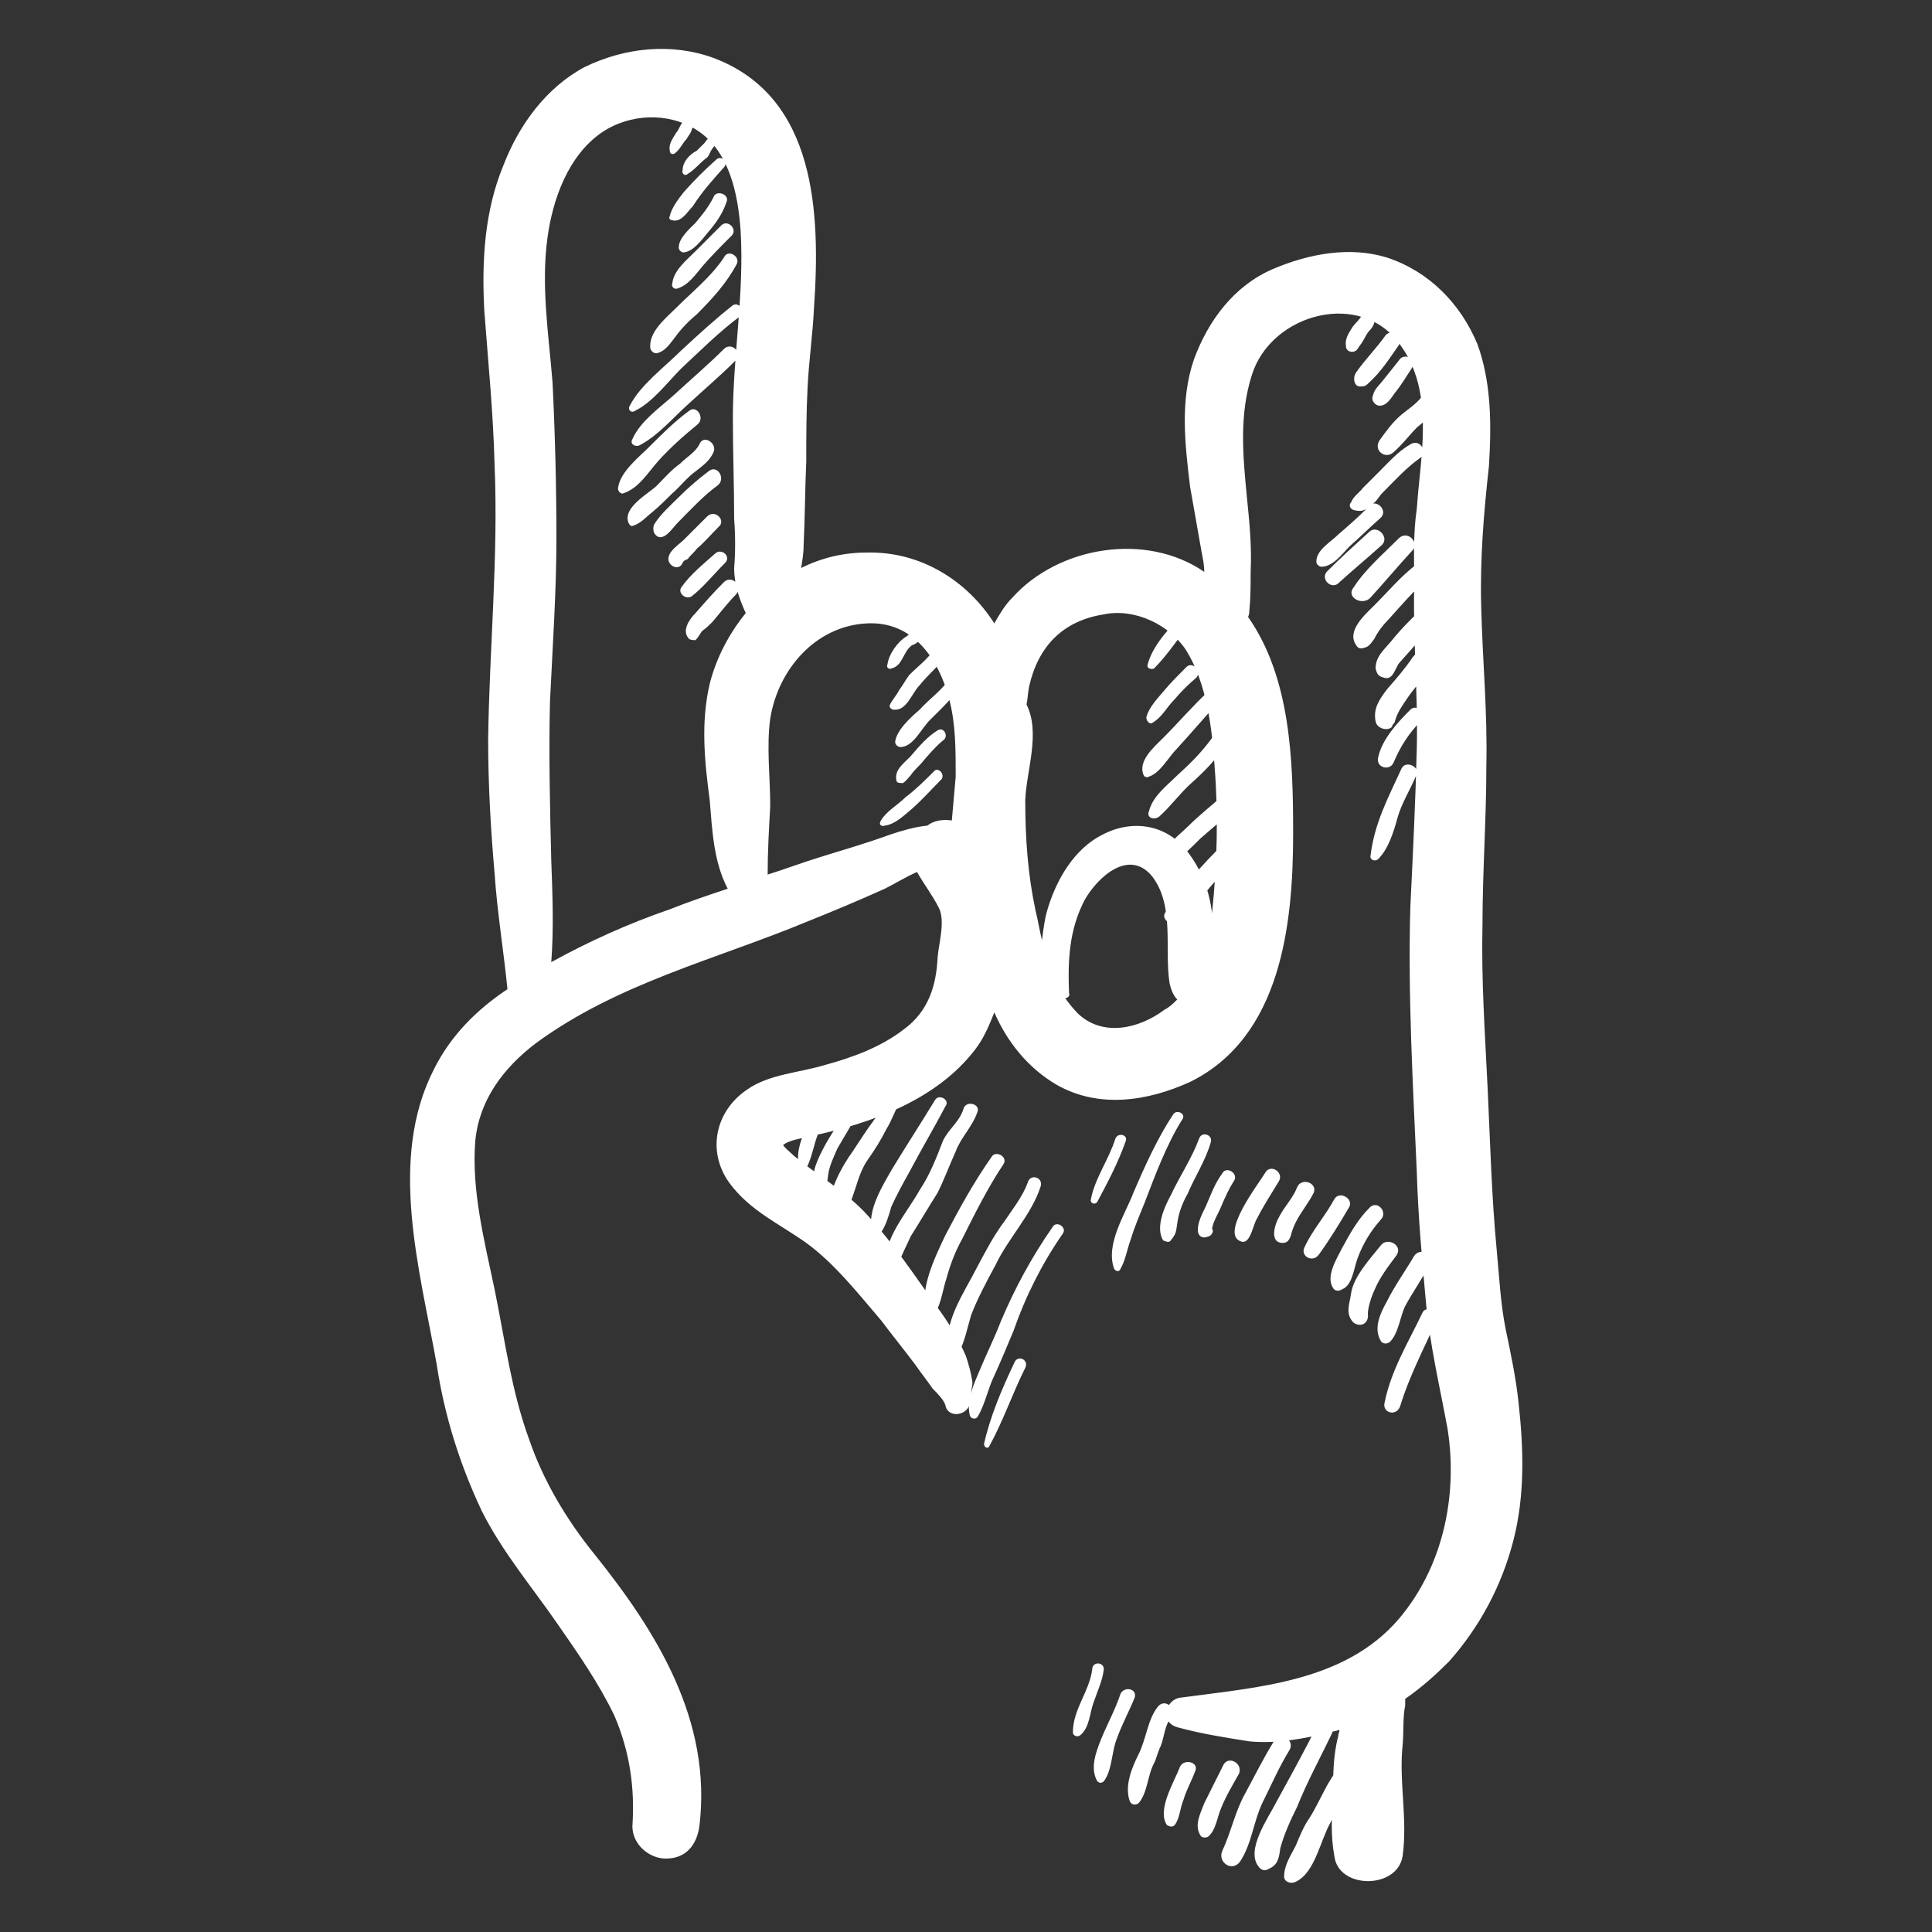 <?xml version="1.0" encoding="UTF-8"?>
<!DOCTYPE svg PUBLIC "-//W3C//DTD SVG 1.1//EN" "http://www.w3.org/Graphics/SVG/1.1/DTD/svg11.dtd">
<!-- Creator: CorelDRAW X7 -->
<svg xmlns="http://www.w3.org/2000/svg" xml:space="preserve" width="15mm" height="15mm" version="1.1" style="shape-rendering:geometricPrecision; text-rendering:geometricPrecision; image-rendering:optimizeQuality; fill-rule:evenodd; clip-rule:evenodd"
viewBox="0 0 1500 1500"
 xmlns:xlink="http://www.w3.org/1999/xlink">
 <rect x="0" y="0" width="1500" height="1500" fill="#333333" stroke="none"/>
 <defs>
  <style type="text/css">
   <![CDATA[
    .fil0 {fill:white;fill-rule:nonzero}
   ]]>
  </style>
 </defs>
 <g id="Layer_x0020_1">
  <path class="fil0" d="M941 709c0,0 0,0 0,0 -2,-17 -8,-34 -20,-49 -16,-20 -42,-24 -65,-12 -22,11 -36,35 -43,59 -2,7 -3,15 -4,23 -2,-8 -3,-15 -5,-23 -6,-28 -8,-56 -8,-86 1,-23 12,-52 1,-74 1,-5 1,-9 2,-14 7,-31 26,-51 58,-56 24,-5 51,8 64,28 16,26 20,60 22,90 3,38 2,76 -2,114zm-37 75c-20,15 -48,21 -67,3 -4,-4 -7,-8 -10,-12 2,0 4,-2 3,-4 -1,-25 0,-49 12,-72 10,-18 35,-41 53,-18 17,23 9,56 13,82 1,5 3,10 6,13 -3,3 -6,6 -10,8zm-162 -181c-1,12 -2,23 -3,34 -7,-1 -14,0 -19,4 -10,1 -20,4 -29,7 -19,7 -37,12 -56,18 -13,4 -26,9 -39,13 0,-18 1,-35 2,-53 0,-23 -3,-46 0,-68 6,-38 35,-72 75,-74 36,-2 56,28 64,59 5,19 5,39 5,60zm-191 18c2,24 3,48 14,69 -15,5 -30,10 -45,16 -32,11 -63,25 -92,41 2,-26 1,-52 0,-79 -1,-41 -2,-82 -1,-123 2,-43 5,-85 5,-127 0,-40 -1,-80 -3,-121 -3,-37 -9,-75 -4,-112 4,-30 16,-64 42,-82 22,-15 52,-16 74,-2 25,16 32,49 34,78 3,49 -6,97 -6,146 0,26 1,52 1,78 1,13 1,26 0,38 0,13 4,24 9,35 -13,16 -23,35 -28,55 -7,30 -4,60 0,90zm628 468c-2,-19 -6,-38 -10,-57 -4,-20 -5,-41 -7,-62 -4,-42 -5,-83 -7,-125 -2,-42 -5,-84 -4,-127 0,-41 3,-82 3,-123 1,-41 -3,-83 -4,-124 -1,-37 2,-73 6,-109 2,-32 2,-65 -9,-95 -13,-31 -37,-56 -70,-67 -29,-9 -61,-3 -89,9 -30,13 -50,40 -61,70 -11,32 -7,66 -3,99 3,17 6,34 9,51 1,5 2,10 2,15 -45,-31 -113,-20 -149,20 -6,6 -10,13 -14,20 -21,-33 -57,-56 -99,-55 -18,0 -35,4 -51,12 1,-6 2,-12 2,-19 1,-21 1,-42 2,-64 0,-19 0,-38 1,-57 1,-21 4,-41 5,-62 5,-73 2,-164 -78,-194 -33,-12 -69,-8 -100,7 -30,16 -51,45 -63,76 -15,36 -17,75 -15,113 3,40 7,80 8,120 3,71 -4,142 -5,213 0,35 2,70 5,104 2,30 7,60 10,90 -24,16 -44,36 -57,62 -36,70 -11,156 2,229 6,40 18,78 35,114 16,32 39,59 59,88 16,23 32,46 44,71 12,28 16,56 14,86 0,14 13,25 26,25 16,0 24,-11 26,-25 10,-82 -33,-151 -82,-212 -21,-26 -39,-56 -50,-88 -14,-38 -19,-78 -27,-117 -8,-38 -18,-77 -15,-115 3,-32 22,-57 47,-76 64,-47 140,-65 212,-95 20,-8 39,-16 59,-25 8,-4 16,-9 25,-13 5,9 12,18 17,28 5,10 0,27 -1,38 -1,22 -7,42 -26,56 -18,14 -40,22 -62,28 -20,6 -43,7 -60,19 -25,17 -31,48 -14,72 16,22 39,32 60,47 22,16 40,39 58,60 9,12 18,23 27,35 4,6 9,12 13,18 3,3 9,9 10,13 2,11 19,8 19,-3 0,-5 2,-10 2,-15 -1,-7 -3,-14 -5,-20 -6,-14 -14,-27 -23,-39 -17,-24 -33,-48 -53,-70 -17,-19 -39,-31 -58,-47 -3,-3 -6,-5 -8,-8 5,-4 14,-5 22,-7 47,-10 97,-28 127,-67 7,-9 11,-19 15,-29 10,23 26,43 48,56 33,19 71,13 104,-2 71,-35 80,-123 80,-193 0,-57 -2,-121 -35,-168 1,-2 1,-4 1,-5 1,-10 1,-20 1,-30 1,-20 -1,-39 -3,-59 -3,-31 -6,-63 4,-94 15,-48 86,-67 116,-22 17,24 18,53 16,82 -1,14 -3,29 -4,44 -3,20 -2,40 -2,61 -1,41 3,83 2,125 -1,41 -3,82 -5,123 -2,68 2,138 5,206 1,34 4,67 7,100 3,34 11,67 17,100 8,52 -4,107 -38,147 -42,49 -110,53 -169,61 -12,1 -17,19 -3,23 18,5 37,8 56,11 21,2 42,-2 63,-7 2,-1 5,-1 7,-2 0,2 -1,3 -1,5 -4,15 -4,31 -4,46 -1,16 -2,31 1,47 3,26 49,26 53,0 4,-29 -3,-58 0,-86 1,-11 0,-21 2,-31 0,-2 0,-4 0,-5 13,-9 24,-19 34,-29 24,-27 41,-59 50,-94 9,-35 8,-71 4,-107zm-643 -1000c-2,2 -4,4 -6,6 -2,2 -3,6 -5,8 -3,5 -6,9 -5,14 0,3 3,3 4,2 4,-3 6,-8 9,-11 1,-2 3,-4 4,-7 0,-1 1,-2 2,-4 0,-2 0,-3 1,-5 2,-2 -2,-5 -4,-3zm18 15c-3,2 -5,4 -7,7 -2,2 -4,4 -6,6 -6,3 -11,9 -11,15 -1,3 2,5 4,3 5,-3 9,-8 14,-12 2,-1 3,-4 4,-6 2,-3 4,-6 7,-8 2,-4 -2,-8 -5,-5zm2 20c-9,8 -17,16 -25,25 -4,5 -10,13 -11,19 -1,1 0,3 2,3 7,2 12,-7 16,-11 7,-11 15,-20 24,-30 4,-4 -2,-10 -6,-6zm-2 29c-4,8 -9,14 -14,20 -5,5 -13,12 -13,19 0,2 1,3 3,4 8,0 15,-10 20,-16 6,-7 11,-14 14,-23 3,-6 -8,-10 -10,-4zm6 22c-7,7 -14,14 -21,21 -6,6 -16,14 -17,24 -1,2 1,5 4,4 9,-3 14,-11 20,-18 7,-8 14,-15 22,-23 5,-5 -3,-13 -8,-8zm2 25c-10,15 -24,26 -37,39 -8,8 -22,19 -20,32 1,2 3,4 6,3 6,-2 9,-7 13,-12 5,-7 11,-13 17,-18 12,-12 23,-24 31,-39 3,-6 -7,-12 -10,-5zm7 37c-14,11 -27,23 -40,35 -13,13 -32,27 -40,43 -2,3 1,6 4,4 14,-7 25,-22 36,-33 15,-14 29,-28 45,-40 5,-4 0,-12 -5,-9zm-7 34c-12,12 -25,23 -38,35 -11,10 -27,21 -33,35 -2,3 1,6 5,5 14,-7 26,-21 37,-31 13,-12 26,-23 38,-35 6,-6 -3,-15 -9,-9zm-27 48c-11,8 -21,18 -31,28 -8,8 -22,19 -24,31 -1,3 2,6 4,5 12,-4 19,-16 27,-25 9,-10 19,-19 30,-28 7,-5 0,-16 -6,-11zm8 26c-3,6 -10,10 -15,15 -7,5 -12,11 -18,17 -6,6 -27,17 -22,29 1,2 2,3 4,2 6,-2 10,-7 14,-10 6,-5 11,-10 16,-15 6,-5 11,-12 18,-17 5,-4 11,-8 14,-15 3,-7 -8,-14 -11,-6zm7 21c-8,6 -16,13 -23,20 -7,7 -14,13 -19,21 -1,2 -1,5 0,7 6,9 14,-4 18,-8 10,-10 20,-21 31,-29 7,-5 0,-17 -7,-11zm-1 35l-18 18c-4,4 -11,8 -12,14 -1,6 8,11 11,4 1,-2 2,-2 4,-3 2,-3 5,-5 7,-8 6,-5 11,-11 17,-17 6,-5 -3,-14 -9,-8zm6 29c-9,8 -19,16 -26,26 -3,4 3,10 8,7 9,-7 17,-17 26,-26 5,-5 -3,-12 -8,-7zm7 22c-8,8 -15,16 -22,24 -5,5 -11,14 -5,20 1,1 4,1 5,1 2,-2 3,-4 5,-7 3,-2 6,-5 8,-7 6,-7 12,-15 18,-21 7,-7 -3,-16 -9,-10zm505 -208c0,0 0,0 0,0 1,-6 -8,-6 -9,-1 -1,4 -5,7 -8,11 -3,5 -6,9 -5,15 0,4 6,6 9,2 1,-2 3,-4 4,-6 2,-3 3,-6 5,-8 4,-4 5,-8 4,-13zm9 16c-7,10 -16,19 -23,29 -3,4 -2,12 4,11 3,0 4,-1 6,-3 9,-8 16,-19 23,-29 4,-6 -5,-13 -10,-8zm10 20c-4,5 -8,10 -12,15 -3,4 -7,7 -8,12 -2,4 2,8 5,8 6,0 9,-6 12,-10 5,-6 9,-13 13,-19 5,-7 -6,-13 -10,-6zm20 25c-5,8 -12,12 -18,17 -7,6 -12,13 -17,20 -5,8 5,15 11,9 7,-6 12,-13 18,-19 7,-6 14,-11 18,-19 4,-9 -8,-16 -12,-8zm-11 40c-9,5 -17,14 -24,21 -5,5 -9,9 -13,13 -3,4 -7,6 -9,11 -2,2 -1,5 2,6 4,1 7,1 10,-1 -7,7 -15,14 -22,20 -6,6 -17,12 -17,21 0,2 2,4 4,4 9,0 16,-10 22,-16 8,-7 16,-15 24,-22 5,-5 -1,-12 -6,-11 3,-2 5,-6 7,-8 9,-9 19,-20 29,-27 7,-4 1,-16 -7,-11zm-32 68c-11,10 -22,20 -32,30 -7,6 3,16 9,9 11,-10 22,-19 33,-29 6,-6 -4,-16 -10,-10zm23 5c-12,12 -26,24 -35,38 -6,7 5,14 12,9 0,0 0,0 0,0 1,-1 1,-1 1,-1 11,-12 21,-24 32,-36 7,-6 -3,-17 -10,-10zm14 20c-12,9 -22,21 -33,32 -7,7 -22,20 -14,31 1,2 3,3 6,2 4,-1 5,-3 8,-7 3,-6 7,-11 11,-15 10,-11 20,-23 31,-32 6,-5 -2,-16 -9,-11zm7 32c-10,9 -19,18 -27,28 -6,7 -12,12 -12,21 1,4 2,6 6,7 8,3 9,-8 13,-12 10,-11 20,-23 30,-34 7,-7 -4,-17 -10,-10zm-10 40c-6,9 -13,17 -20,25 -6,8 -11,15 -9,25 1,6 10,8 13,4 0,0 0,0 0,-1 1,-1 2,-2 2,-3 0,0 0,0 0,0 2,-7 5,-11 9,-17 6,-9 13,-16 19,-25 5,-9 -8,-16 -14,-8zm-2 41c-10,10 -22,23 -25,37 -2,8 9,11 12,4 5,-12 12,-23 21,-32 5,-6 -3,-14 -8,-9zm-7 46c-10,22 -21,42 -24,68 0,3 4,4 6,2 8,-8 12,-21 15,-32 3,-11 10,-22 15,-34 2,-6 -9,-11 -12,-4zm-169 -120c-11,10 -24,24 -28,39 -1,3 3,4 5,3 11,-11 19,-24 29,-36 4,-4 -2,-9 -6,-6zm2 41c-6,6 -12,12 -17,18 -5,6 -12,13 -14,21 0,3 3,6 5,4 7,-4 11,-12 16,-17 6,-7 12,-13 18,-18 4,-5 -3,-13 -8,-8zm18 18c-13,12 -24,25 -36,37 -7,7 -20,18 -15,29 0,1 3,2 4,1 9,-3 15,-15 22,-22 11,-12 22,-25 33,-37 5,-5 -3,-13 -8,-8zm2 37c-8,11 -17,20 -27,29 -8,8 -19,16 -22,28 -2,5 4,7 8,4 9,-8 16,-18 25,-26 10,-9 19,-18 26,-29 4,-6 -6,-12 -10,-6zm8 45c-9,8 -18,15 -26,23 -7,7 -16,13 -19,22 -1,5 4,9 8,6 7,-5 14,-12 20,-18 9,-8 18,-15 26,-23 6,-6 -3,-16 -9,-10zm2 36c-9,9 -18,18 -26,28 -8,9 -16,17 -21,28 -1,4 4,8 8,6 9,-6 16,-15 24,-23 8,-10 17,-19 25,-28 7,-7 -3,-18 -10,-11zm-228 -177c-4,2 -7,4 -10,7 -4,3 -5,7 -9,10 -7,4 -14,14 -15,22 -1,2 1,4 3,3 9,-2 9,-13 16,-18 3,-1 6,-3 7,-6 4,-5 7,-8 12,-11 5,-3 1,-10 -4,-7zm5 22c-4,10 -14,17 -22,25 -3,4 -5,8 -8,12 -2,4 -5,7 -7,11 -1,2 1,4 3,4 10,1 14,-13 20,-19 8,-10 18,-17 23,-28 3,-6 -6,-11 -9,-5zm11 25c-6,11 -17,18 -25,27 -7,6 -18,16 -19,25 0,2 2,4 4,4 10,0 16,-14 23,-21 9,-9 19,-18 25,-29 4,-6 -5,-11 -8,-6zm-11 43c-8,5 -14,12 -20,19 -5,6 -14,11 -12,20 0,2 3,2 5,2 3,-2 4,-4 6,-6 2,-3 5,-6 8,-9 5,-6 11,-13 17,-18 5,-3 1,-11 -4,-8zm-3 32c-7,7 -14,14 -22,20 -6,6 -15,11 -19,18 -2,3 0,5 3,4 8,-1 15,-8 21,-13 8,-7 15,-15 23,-23 3,-4 -3,-10 -6,-6zm-84 246c-6,17 -27,43 -20,62 1,2 4,3 5,0 5,-9 6,-21 11,-31 4,-10 8,-19 11,-29 1,-4 -6,-6 -7,-2zm18 15c-7,11 -15,22 -21,34 -4,8 -10,21 -4,29 1,3 4,2 6,0 3,-4 2,-5 3,-11 1,-7 4,-13 7,-20 5,-9 11,-18 16,-28 3,-5 -4,-9 -7,-4zm34 -12c-6,7 -9,15 -14,21 -6,8 -11,16 -17,25 -8,11 -22,35 -17,50 1,3 5,4 8,2 11,-13 11,-32 21,-46 5,-7 10,-15 14,-23 5,-8 7,-16 12,-23 4,-4 -3,-9 -7,-6zm33 6c-11,18 -22,35 -33,53 -8,14 -20,33 -16,49 1,3 5,4 7,1 4,-6 6,-13 8,-20 4,-9 9,-18 14,-27 9,-17 19,-34 28,-51 4,-5 -5,-10 -8,-5zm22 7c-3,10 -12,16 -16,25 -5,13 -10,26 -18,38 -10,18 -28,37 -27,60 0,3 4,5 7,3 3,-3 4,-4 5,-9 2,-6 5,-11 8,-18 7,-11 14,-23 21,-34 5,-10 9,-21 14,-32 4,-11 13,-19 17,-31 2,-6 -9,-9 -11,-2zm22 37c-14,20 -25,40 -36,61 -8,17 -20,41 -15,60 1,3 5,3 7,1 5,-9 6,-19 9,-28 3,-11 7,-21 12,-30 10,-20 20,-40 32,-58 4,-6 -6,-11 -9,-6zm28 20c-4,11 -12,21 -18,30 -9,12 -15,24 -22,37 -9,18 -27,43 -21,65 1,3 5,4 7,1 5,-9 7,-20 10,-30 5,-13 12,-26 19,-39 10,-21 28,-39 35,-61 2,-7 -8,-10 -10,-3zm19 35c-16,23 -29,47 -40,73 -5,13 -11,25 -16,37 -5,12 -11,24 -8,36 1,3 5,3 6,1 6,-10 8,-22 13,-32 5,-11 10,-23 15,-35 9,-26 22,-52 38,-75 4,-5 -5,-11 -8,-5zm-29 104c-10,21 -19,42 -24,64 0,3 3,4 4,2 11,-20 18,-41 28,-61 3,-6 -5,-10 -8,-5zm78 -173c-5,16 -16,31 -19,47 -1,3 3,5 5,2 8,-15 16,-30 22,-47 2,-5 -6,-7 -8,-2zm45 -19c-12,18 -22,40 -31,61 -6,16 -22,40 -15,59 1,2 4,3 5,0 4,-7 5,-15 8,-23 3,-10 7,-19 11,-29 8,-21 17,-45 29,-64 3,-4 -4,-8 -7,-4zm20 19c-6,16 -15,29 -22,44 -5,9 -12,25 -6,35 2,1 5,2 6,0 4,-5 4,-6 5,-13 1,-8 4,-16 8,-23 6,-14 14,-26 18,-40 2,-6 -7,-9 -9,-3zm18 27c-6,8 -9,17 -13,26 -3,6 -6,12 -6,18 0,5 4,7 8,5 1,0 2,-1 2,-1 2,-2 2,-4 1,-5 1,-6 5,-12 7,-17 3,-7 6,-14 10,-20 4,-6 -6,-12 -9,-6zm33 0c-4,7 -36,48 -18,53 7,2 9,-14 12,-18 5,-10 11,-19 17,-29 4,-7 -7,-14 -11,-6zm25 11c-3,8 -10,15 -14,23 -3,5 -8,20 3,20 4,0 5,-3 6,-5 1,-4 2,-7 4,-11 4,-8 10,-15 14,-23 3,-8 -10,-12 -13,-4zm29 9c-7,13 -17,24 -23,37 -4,7 6,13 11,6 8,-11 16,-24 23,-36 5,-7 -7,-14 -11,-7zm27 7c-9,9 -15,20 -21,31 -4,8 -13,22 -7,31 1,2 4,3 7,1 8,-3 9,-16 12,-24 4,-11 10,-21 18,-30 6,-6 -3,-16 -9,-9zm9 29c-8,10 -21,24 -23,37 -1,8 -5,16 2,23 6,4 12,0 11,-7 0,-5 3,-14 5,-18 4,-10 11,-19 17,-27 6,-8 -7,-15 -12,-8zm26 8c-7,12 -15,23 -21,35 -5,9 -11,21 -5,31 1,2 4,3 7,1 7,-7 8,-20 12,-28 6,-11 13,-21 19,-32 5,-8 -7,-14 -12,-7zm6 45c-11,23 -24,44 -29,69 -2,8 9,11 12,3 7,-23 18,-44 28,-66 3,-7 -8,-14 -11,-6zm-256 276c-2,17 -15,31 -15,49 0,3 4,4 6,2 7,-6 7,-17 10,-25 3,-9 7,-17 8,-26 0,-6 -9,-6 -9,0zm22 19c-4,12 -10,23 -15,35 -4,10 -9,23 -3,33 2,2 4,1 5,0 6,-8 6,-20 9,-30 4,-12 10,-23 15,-35 2,-7 -8,-9 -11,-3zm29 10c-8,10 -9,25 -15,37 -5,10 -11,24 -7,36 1,3 4,4 7,2 7,-8 7,-22 12,-31 2,-4 3,-9 5,-13 3,-7 3,-16 8,-22 5,-7 -4,-16 -10,-9zm17 47c-4,11 -18,33 -10,45 2,1 4,2 6,0 4,-5 4,-13 7,-20 2,-7 6,-14 9,-22 3,-7 -9,-10 -12,-3zm34 -2c-5,10 -10,20 -15,30 -3,8 -8,17 -3,25 1,2 4,2 6,1 6,-5 7,-15 10,-22 4,-10 9,-18 14,-27 3,-8 -8,-14 -12,-7zm39 -18c-8,13 -15,27 -22,40 -8,14 -11,30 -18,45 -4,9 8,17 14,8 9,-14 10,-30 17,-45 7,-14 13,-28 21,-41 5,-8 -7,-15 -12,-7zm34 -13c-10,20 -21,40 -32,60 -6,12 -24,37 -14,50 2,3 5,4 8,2 7,-3 8,-8 9,-16 3,-11 8,-22 13,-32 8,-20 18,-38 27,-57 4,-8 -7,-14 -11,-7zm20 19c-1,10 -7,19 -12,27 -5,9 -9,18 -14,26 -5,7 -8,15 -11,22 -4,8 -9,15 -9,24 0,4 5,6 9,4 15,-7 19,-32 27,-46 5,-10 10,-21 15,-31 4,-8 7,-17 8,-26 0,-8 -12,-8 -13,0z"/>
 </g>
</svg>
